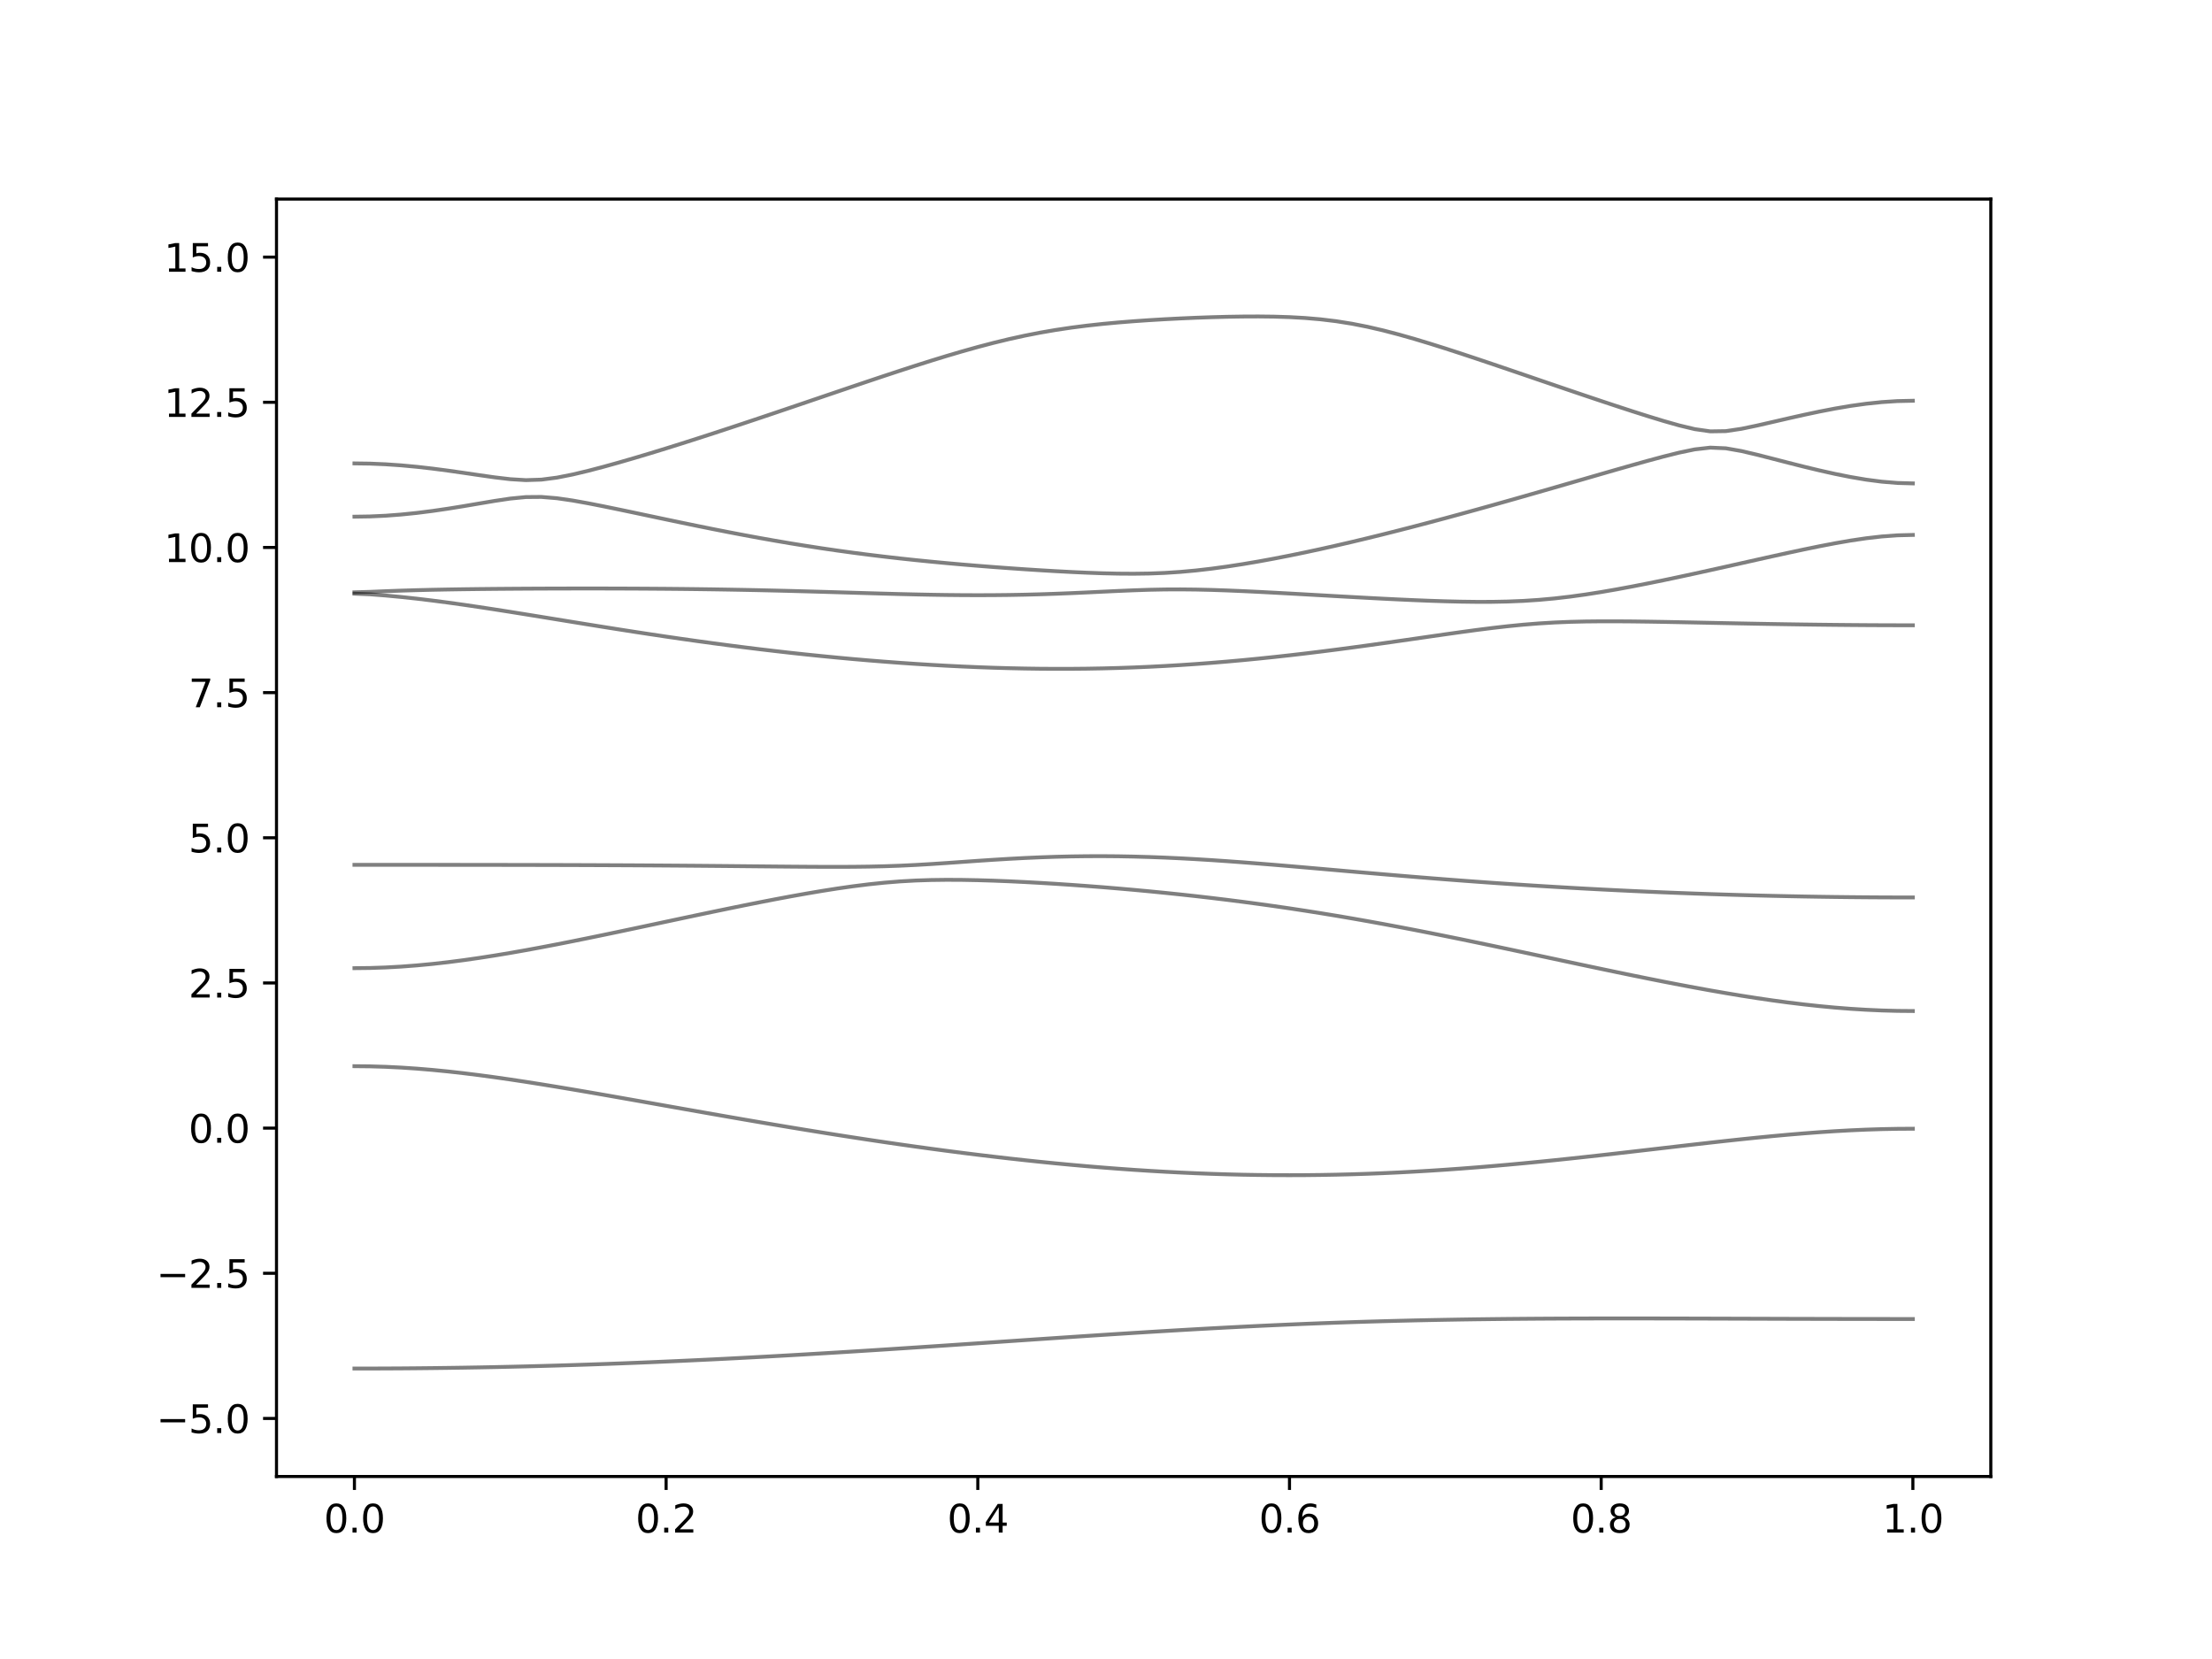 <?xml version="1.0" encoding="utf-8" standalone="no"?>
<!DOCTYPE svg PUBLIC "-//W3C//DTD SVG 1.1//EN"
  "http://www.w3.org/Graphics/SVG/1.1/DTD/svg11.dtd">
<svg xmlns:xlink="http://www.w3.org/1999/xlink" width="576pt" height="432pt" viewBox="0 0 576 432" xmlns="http://www.w3.org/2000/svg" version="1.1">
 <defs>
  <style type="text/css">*{stroke-linejoin: round; stroke-linecap: butt}</style>
 </defs>
 <g id="figure_1">
  <g id="patch_1">
   <path d="M 0 432 
L 576 432 
L 576 0 
L 0 0 
z
" style="fill: #ffffff"/>
  </g>
  <g id="axes_1">
   <g id="patch_2">
    <path d="M 72 384.48 
L 518.4 384.48 
L 518.4 51.84 
L 72 51.84 
z
" style="fill: #ffffff"/>
   </g>
   <g id="matplotlib.axis_1">
    <g id="xtick_1">
     <g id="line2d_1">
      <defs>
       <path id="m37e731ee40" d="M 0 0 
L 0 3.5 
" style="stroke: #000000; stroke-width: 0.8"/>
      </defs>
      <g>
       <use xlink:href="#m37e731ee40" x="92.291" y="384.48" style="stroke: #000000; stroke-width: 0.8"/>
      </g>
     </g>
     <g id="text_1">
      <!-- 0.0 -->
      <g transform="translate(84.339 399.078) scale(0.1 -0.1)">
       <defs>
        <path id="DejaVuSans-30" d="M 2034 4250 
Q 1547 4250 1301 3770 
Q 1056 3291 1056 2328 
Q 1056 1369 1301 889 
Q 1547 409 2034 409 
Q 2525 409 2770 889 
Q 3016 1369 3016 2328 
Q 3016 3291 2770 3770 
Q 2525 4250 2034 4250 
z
M 2034 4750 
Q 2819 4750 3233 4129 
Q 3647 3509 3647 2328 
Q 3647 1150 3233 529 
Q 2819 -91 2034 -91 
Q 1250 -91 836 529 
Q 422 1150 422 2328 
Q 422 3509 836 4129 
Q 1250 4750 2034 4750 
z
" transform="scale(0.016)"/>
        <path id="DejaVuSans-2e" d="M 684 794 
L 1344 794 
L 1344 0 
L 684 0 
L 684 794 
z
" transform="scale(0.016)"/>
       </defs>
       <use xlink:href="#DejaVuSans-30"/>
       <use xlink:href="#DejaVuSans-2e" x="63.623"/>
       <use xlink:href="#DejaVuSans-30" x="95.41"/>
      </g>
     </g>
    </g>
    <g id="xtick_2">
     <g id="line2d_2">
      <g>
       <use xlink:href="#m37e731ee40" x="173.455" y="384.48" style="stroke: #000000; stroke-width: 0.8"/>
      </g>
     </g>
     <g id="text_2">
      <!-- 0.2 -->
      <g transform="translate(165.503 399.078) scale(0.1 -0.1)">
       <defs>
        <path id="DejaVuSans-32" d="M 1228 531 
L 3431 531 
L 3431 0 
L 469 0 
L 469 531 
Q 828 903 1448 1529 
Q 2069 2156 2228 2338 
Q 2531 2678 2651 2914 
Q 2772 3150 2772 3378 
Q 2772 3750 2511 3984 
Q 2250 4219 1831 4219 
Q 1534 4219 1204 4116 
Q 875 4013 500 3803 
L 500 4441 
Q 881 4594 1212 4672 
Q 1544 4750 1819 4750 
Q 2544 4750 2975 4387 
Q 3406 4025 3406 3419 
Q 3406 3131 3298 2873 
Q 3191 2616 2906 2266 
Q 2828 2175 2409 1742 
Q 1991 1309 1228 531 
z
" transform="scale(0.016)"/>
       </defs>
       <use xlink:href="#DejaVuSans-30"/>
       <use xlink:href="#DejaVuSans-2e" x="63.623"/>
       <use xlink:href="#DejaVuSans-32" x="95.41"/>
      </g>
     </g>
    </g>
    <g id="xtick_3">
     <g id="line2d_3">
      <g>
       <use xlink:href="#m37e731ee40" x="254.618" y="384.48" style="stroke: #000000; stroke-width: 0.8"/>
      </g>
     </g>
     <g id="text_3">
      <!-- 0.4 -->
      <g transform="translate(246.667 399.078) scale(0.1 -0.1)">
       <defs>
        <path id="DejaVuSans-34" d="M 2419 4116 
L 825 1625 
L 2419 1625 
L 2419 4116 
z
M 2253 4666 
L 3047 4666 
L 3047 1625 
L 3713 1625 
L 3713 1100 
L 3047 1100 
L 3047 0 
L 2419 0 
L 2419 1100 
L 313 1100 
L 313 1709 
L 2253 4666 
z
" transform="scale(0.016)"/>
       </defs>
       <use xlink:href="#DejaVuSans-30"/>
       <use xlink:href="#DejaVuSans-2e" x="63.623"/>
       <use xlink:href="#DejaVuSans-34" x="95.41"/>
      </g>
     </g>
    </g>
    <g id="xtick_4">
     <g id="line2d_4">
      <g>
       <use xlink:href="#m37e731ee40" x="335.782" y="384.48" style="stroke: #000000; stroke-width: 0.8"/>
      </g>
     </g>
     <g id="text_4">
      <!-- 0.6 -->
      <g transform="translate(327.83 399.078) scale(0.1 -0.1)">
       <defs>
        <path id="DejaVuSans-36" d="M 2113 2584 
Q 1688 2584 1439 2293 
Q 1191 2003 1191 1497 
Q 1191 994 1439 701 
Q 1688 409 2113 409 
Q 2538 409 2786 701 
Q 3034 994 3034 1497 
Q 3034 2003 2786 2293 
Q 2538 2584 2113 2584 
z
M 3366 4563 
L 3366 3988 
Q 3128 4100 2886 4159 
Q 2644 4219 2406 4219 
Q 1781 4219 1451 3797 
Q 1122 3375 1075 2522 
Q 1259 2794 1537 2939 
Q 1816 3084 2150 3084 
Q 2853 3084 3261 2657 
Q 3669 2231 3669 1497 
Q 3669 778 3244 343 
Q 2819 -91 2113 -91 
Q 1303 -91 875 529 
Q 447 1150 447 2328 
Q 447 3434 972 4092 
Q 1497 4750 2381 4750 
Q 2619 4750 2861 4703 
Q 3103 4656 3366 4563 
z
" transform="scale(0.016)"/>
       </defs>
       <use xlink:href="#DejaVuSans-30"/>
       <use xlink:href="#DejaVuSans-2e" x="63.623"/>
       <use xlink:href="#DejaVuSans-36" x="95.41"/>
      </g>
     </g>
    </g>
    <g id="xtick_5">
     <g id="line2d_5">
      <g>
       <use xlink:href="#m37e731ee40" x="416.945" y="384.48" style="stroke: #000000; stroke-width: 0.8"/>
      </g>
     </g>
     <g id="text_5">
      <!-- 0.8 -->
      <g transform="translate(408.994 399.078) scale(0.1 -0.1)">
       <defs>
        <path id="DejaVuSans-38" d="M 2034 2216 
Q 1584 2216 1326 1975 
Q 1069 1734 1069 1313 
Q 1069 891 1326 650 
Q 1584 409 2034 409 
Q 2484 409 2743 651 
Q 3003 894 3003 1313 
Q 3003 1734 2745 1975 
Q 2488 2216 2034 2216 
z
M 1403 2484 
Q 997 2584 770 2862 
Q 544 3141 544 3541 
Q 544 4100 942 4425 
Q 1341 4750 2034 4750 
Q 2731 4750 3128 4425 
Q 3525 4100 3525 3541 
Q 3525 3141 3298 2862 
Q 3072 2584 2669 2484 
Q 3125 2378 3379 2068 
Q 3634 1759 3634 1313 
Q 3634 634 3220 271 
Q 2806 -91 2034 -91 
Q 1263 -91 848 271 
Q 434 634 434 1313 
Q 434 1759 690 2068 
Q 947 2378 1403 2484 
z
M 1172 3481 
Q 1172 3119 1398 2916 
Q 1625 2713 2034 2713 
Q 2441 2713 2670 2916 
Q 2900 3119 2900 3481 
Q 2900 3844 2670 4047 
Q 2441 4250 2034 4250 
Q 1625 4250 1398 4047 
Q 1172 3844 1172 3481 
z
" transform="scale(0.016)"/>
       </defs>
       <use xlink:href="#DejaVuSans-30"/>
       <use xlink:href="#DejaVuSans-2e" x="63.623"/>
       <use xlink:href="#DejaVuSans-38" x="95.41"/>
      </g>
     </g>
    </g>
    <g id="xtick_6">
     <g id="line2d_6">
      <g>
       <use xlink:href="#m37e731ee40" x="498.109" y="384.48" style="stroke: #000000; stroke-width: 0.8"/>
      </g>
     </g>
     <g id="text_6">
      <!-- 1.0 -->
      <g transform="translate(490.158 399.078) scale(0.1 -0.1)">
       <defs>
        <path id="DejaVuSans-31" d="M 794 531 
L 1825 531 
L 1825 4091 
L 703 3866 
L 703 4441 
L 1819 4666 
L 2450 4666 
L 2450 531 
L 3481 531 
L 3481 0 
L 794 0 
L 794 531 
z
" transform="scale(0.016)"/>
       </defs>
       <use xlink:href="#DejaVuSans-31"/>
       <use xlink:href="#DejaVuSans-2e" x="63.623"/>
       <use xlink:href="#DejaVuSans-30" x="95.41"/>
      </g>
     </g>
    </g>
   </g>
   <g id="matplotlib.axis_2">
    <g id="ytick_1">
     <g id="line2d_7">
      <defs>
       <path id="mcf82c068b4" d="M 0 0 
L -3.5 0 
" style="stroke: #000000; stroke-width: 0.8"/>
      </defs>
      <g>
       <use xlink:href="#mcf82c068b4" x="72" y="369.36" style="stroke: #000000; stroke-width: 0.8"/>
      </g>
     </g>
     <g id="text_7">
      <!-- −5.0 -->
      <g transform="translate(40.717 373.159) scale(0.1 -0.1)">
       <defs>
        <path id="DejaVuSans-2212" d="M 678 2272 
L 4684 2272 
L 4684 1741 
L 678 1741 
L 678 2272 
z
" transform="scale(0.016)"/>
        <path id="DejaVuSans-35" d="M 691 4666 
L 3169 4666 
L 3169 4134 
L 1269 4134 
L 1269 2991 
Q 1406 3038 1543 3061 
Q 1681 3084 1819 3084 
Q 2600 3084 3056 2656 
Q 3513 2228 3513 1497 
Q 3513 744 3044 326 
Q 2575 -91 1722 -91 
Q 1428 -91 1123 -41 
Q 819 9 494 109 
L 494 744 
Q 775 591 1075 516 
Q 1375 441 1709 441 
Q 2250 441 2565 725 
Q 2881 1009 2881 1497 
Q 2881 1984 2565 2268 
Q 2250 2553 1709 2553 
Q 1456 2553 1204 2497 
Q 953 2441 691 2322 
L 691 4666 
z
" transform="scale(0.016)"/>
       </defs>
       <use xlink:href="#DejaVuSans-2212"/>
       <use xlink:href="#DejaVuSans-35" x="83.789"/>
       <use xlink:href="#DejaVuSans-2e" x="147.412"/>
       <use xlink:href="#DejaVuSans-30" x="179.199"/>
      </g>
     </g>
    </g>
    <g id="ytick_2">
     <g id="line2d_8">
      <g>
       <use xlink:href="#mcf82c068b4" x="72" y="331.56" style="stroke: #000000; stroke-width: 0.8"/>
      </g>
     </g>
     <g id="text_8">
      <!-- −2.5 -->
      <g transform="translate(40.717 335.359) scale(0.1 -0.1)">
       <use xlink:href="#DejaVuSans-2212"/>
       <use xlink:href="#DejaVuSans-32" x="83.789"/>
       <use xlink:href="#DejaVuSans-2e" x="147.412"/>
       <use xlink:href="#DejaVuSans-35" x="179.199"/>
      </g>
     </g>
    </g>
    <g id="ytick_3">
     <g id="line2d_9">
      <g>
       <use xlink:href="#mcf82c068b4" x="72" y="293.76" style="stroke: #000000; stroke-width: 0.8"/>
      </g>
     </g>
     <g id="text_9">
      <!-- 0.0 -->
      <g transform="translate(49.097 297.559) scale(0.1 -0.1)">
       <use xlink:href="#DejaVuSans-30"/>
       <use xlink:href="#DejaVuSans-2e" x="63.623"/>
       <use xlink:href="#DejaVuSans-30" x="95.41"/>
      </g>
     </g>
    </g>
    <g id="ytick_4">
     <g id="line2d_10">
      <g>
       <use xlink:href="#mcf82c068b4" x="72" y="255.96" style="stroke: #000000; stroke-width: 0.8"/>
      </g>
     </g>
     <g id="text_10">
      <!-- 2.5 -->
      <g transform="translate(49.097 259.759) scale(0.1 -0.1)">
       <use xlink:href="#DejaVuSans-32"/>
       <use xlink:href="#DejaVuSans-2e" x="63.623"/>
       <use xlink:href="#DejaVuSans-35" x="95.41"/>
      </g>
     </g>
    </g>
    <g id="ytick_5">
     <g id="line2d_11">
      <g>
       <use xlink:href="#mcf82c068b4" x="72" y="218.16" style="stroke: #000000; stroke-width: 0.8"/>
      </g>
     </g>
     <g id="text_11">
      <!-- 5.0 -->
      <g transform="translate(49.097 221.959) scale(0.1 -0.1)">
       <use xlink:href="#DejaVuSans-35"/>
       <use xlink:href="#DejaVuSans-2e" x="63.623"/>
       <use xlink:href="#DejaVuSans-30" x="95.41"/>
      </g>
     </g>
    </g>
    <g id="ytick_6">
     <g id="line2d_12">
      <g>
       <use xlink:href="#mcf82c068b4" x="72" y="180.36" style="stroke: #000000; stroke-width: 0.8"/>
      </g>
     </g>
     <g id="text_12">
      <!-- 7.5 -->
      <g transform="translate(49.097 184.159) scale(0.1 -0.1)">
       <defs>
        <path id="DejaVuSans-37" d="M 525 4666 
L 3525 4666 
L 3525 4397 
L 1831 0 
L 1172 0 
L 2766 4134 
L 525 4134 
L 525 4666 
z
" transform="scale(0.016)"/>
       </defs>
       <use xlink:href="#DejaVuSans-37"/>
       <use xlink:href="#DejaVuSans-2e" x="63.623"/>
       <use xlink:href="#DejaVuSans-35" x="95.41"/>
      </g>
     </g>
    </g>
    <g id="ytick_7">
     <g id="line2d_13">
      <g>
       <use xlink:href="#mcf82c068b4" x="72" y="142.56" style="stroke: #000000; stroke-width: 0.8"/>
      </g>
     </g>
     <g id="text_13">
      <!-- 10.0 -->
      <g transform="translate(42.734 146.359) scale(0.1 -0.1)">
       <use xlink:href="#DejaVuSans-31"/>
       <use xlink:href="#DejaVuSans-30" x="63.623"/>
       <use xlink:href="#DejaVuSans-2e" x="127.246"/>
       <use xlink:href="#DejaVuSans-30" x="159.033"/>
      </g>
     </g>
    </g>
    <g id="ytick_8">
     <g id="line2d_14">
      <g>
       <use xlink:href="#mcf82c068b4" x="72" y="104.76" style="stroke: #000000; stroke-width: 0.8"/>
      </g>
     </g>
     <g id="text_14">
      <!-- 12.5 -->
      <g transform="translate(42.734 108.559) scale(0.1 -0.1)">
       <use xlink:href="#DejaVuSans-31"/>
       <use xlink:href="#DejaVuSans-32" x="63.623"/>
       <use xlink:href="#DejaVuSans-2e" x="127.246"/>
       <use xlink:href="#DejaVuSans-35" x="159.033"/>
      </g>
     </g>
    </g>
    <g id="ytick_9">
     <g id="line2d_15">
      <g>
       <use xlink:href="#mcf82c068b4" x="72" y="66.96" style="stroke: #000000; stroke-width: 0.8"/>
      </g>
     </g>
     <g id="text_15">
      <!-- 15.0 -->
      <g transform="translate(42.734 70.759) scale(0.1 -0.1)">
       <use xlink:href="#DejaVuSans-31"/>
       <use xlink:href="#DejaVuSans-35" x="63.623"/>
       <use xlink:href="#DejaVuSans-2e" x="127.246"/>
       <use xlink:href="#DejaVuSans-30" x="159.033"/>
      </g>
     </g>
    </g>
   </g>
   <g id="line2d_16">
    <path d="M 92.291 356.364 
L 96.349 356.36 
L 100.407 356.346 
L 104.465 356.324 
L 108.524 356.29 
L 112.582 356.248 
L 116.64 356.197 
L 120.698 356.136 
L 124.756 356.066 
L 128.815 355.988 
L 132.873 355.9 
L 136.931 355.802 
L 140.989 355.696 
L 145.047 355.583 
L 149.105 355.459 
L 153.164 355.327 
L 157.222 355.187 
L 161.28 355.037 
L 165.338 354.88 
L 169.396 354.715 
L 173.455 354.541 
L 177.513 354.361 
L 181.571 354.172 
L 185.629 353.977 
L 189.687 353.774 
L 193.745 353.564 
L 197.804 353.348 
L 201.862 353.124 
L 205.92 352.896 
L 209.978 352.66 
L 214.036 352.42 
L 218.095 352.175 
L 222.153 351.924 
L 226.211 351.67 
L 230.269 351.41 
L 234.327 351.146 
L 238.385 350.88 
L 242.444 350.611 
L 246.502 350.341 
L 250.56 350.067 
L 254.618 349.792 
L 258.676 349.517 
L 262.735 349.24 
L 266.793 348.965 
L 270.851 348.689 
L 274.909 348.416 
L 278.967 348.145 
L 283.025 347.876 
L 287.084 347.61 
L 291.142 347.348 
L 295.2 347.091 
L 299.258 346.839 
L 303.316 346.594 
L 307.375 346.353 
L 311.433 346.121 
L 315.491 345.895 
L 319.549 345.679 
L 323.607 345.47 
L 327.665 345.271 
L 331.724 345.082 
L 335.782 344.902 
L 339.84 344.731 
L 343.898 344.572 
L 347.956 344.423 
L 352.015 344.283 
L 356.073 344.156 
L 360.131 344.039 
L 364.189 343.931 
L 368.247 343.834 
L 372.305 343.747 
L 376.364 343.67 
L 380.422 343.6 
L 384.48 343.541 
L 388.538 343.49 
L 392.596 343.446 
L 396.655 343.411 
L 400.713 343.381 
L 404.771 343.358 
L 408.829 343.342 
L 412.887 343.329 
L 416.945 343.322 
L 421.004 343.319 
L 425.062 343.319 
L 429.12 343.323 
L 433.178 343.329 
L 437.236 343.337 
L 441.295 343.346 
L 445.353 343.358 
L 449.411 343.37 
L 453.469 343.382 
L 457.527 343.394 
L 461.585 343.407 
L 465.644 343.419 
L 469.702 343.429 
L 473.76 343.438 
L 477.818 343.447 
L 481.876 343.455 
L 485.935 343.461 
L 489.993 343.465 
L 494.051 343.467 
L 498.109 343.469 
" clip-path="url(#p4d7afd6cf6)" style="fill: none; stroke: #000000; stroke-opacity: 0.5; stroke-linecap: square"/>
   </g>
   <g id="line2d_17">
    <path d="M 92.291 277.633 
L 96.349 277.674 
L 100.407 277.795 
L 104.465 277.993 
L 108.524 278.265 
L 112.582 278.604 
L 116.64 279.004 
L 120.698 279.461 
L 124.756 279.966 
L 128.815 280.513 
L 132.873 281.097 
L 136.931 281.711 
L 140.989 282.352 
L 145.047 283.013 
L 149.105 283.692 
L 153.164 284.384 
L 157.222 285.087 
L 161.28 285.798 
L 165.338 286.514 
L 169.396 287.233 
L 173.455 287.954 
L 177.513 288.674 
L 181.571 289.39 
L 185.629 290.104 
L 189.687 290.813 
L 193.745 291.516 
L 197.804 292.212 
L 201.862 292.898 
L 205.92 293.577 
L 209.978 294.245 
L 214.036 294.902 
L 218.095 295.547 
L 222.153 296.179 
L 226.211 296.799 
L 230.269 297.404 
L 234.327 297.995 
L 238.385 298.57 
L 242.444 299.129 
L 246.502 299.67 
L 250.56 300.195 
L 254.618 300.702 
L 258.676 301.188 
L 262.735 301.657 
L 266.793 302.105 
L 270.851 302.533 
L 274.909 302.938 
L 278.967 303.32 
L 283.025 303.682 
L 287.084 304.017 
L 291.142 304.33 
L 295.2 304.619 
L 299.258 304.881 
L 303.316 305.118 
L 307.375 305.328 
L 311.433 305.511 
L 315.491 305.667 
L 319.549 305.794 
L 323.607 305.894 
L 327.665 305.963 
L 331.724 306.006 
L 335.782 306.019 
L 339.84 306.003 
L 343.898 305.957 
L 347.956 305.883 
L 352.015 305.78 
L 356.073 305.649 
L 360.131 305.49 
L 364.189 305.304 
L 368.247 305.089 
L 372.305 304.851 
L 376.364 304.586 
L 380.422 304.296 
L 384.48 303.984 
L 388.538 303.648 
L 392.596 303.293 
L 396.655 302.918 
L 400.713 302.525 
L 404.771 302.115 
L 408.829 301.69 
L 412.887 301.252 
L 416.945 300.803 
L 421.004 300.345 
L 425.062 299.879 
L 429.12 299.41 
L 433.178 298.939 
L 437.236 298.467 
L 441.295 298 
L 445.353 297.54 
L 449.411 297.091 
L 453.469 296.654 
L 457.527 296.237 
L 461.585 295.841 
L 465.644 295.47 
L 469.702 295.13 
L 473.76 294.824 
L 477.818 294.557 
L 481.876 294.332 
L 485.935 294.153 
L 489.993 294.023 
L 494.051 293.944 
L 498.109 293.917 
" clip-path="url(#p4d7afd6cf6)" style="fill: none; stroke: #000000; stroke-opacity: 0.5; stroke-linecap: square"/>
   </g>
   <g id="line2d_18">
    <path d="M 92.291 252.107 
L 96.349 252.062 
L 100.407 251.924 
L 104.465 251.701 
L 108.524 251.392 
L 112.582 251.007 
L 116.64 250.55 
L 120.698 250.027 
L 124.756 249.446 
L 128.815 248.814 
L 132.873 248.138 
L 136.931 247.422 
L 140.989 246.673 
L 145.047 245.895 
L 149.105 245.093 
L 153.164 244.272 
L 157.222 243.436 
L 161.28 242.588 
L 165.338 241.731 
L 169.396 240.869 
L 173.455 240.005 
L 177.513 239.142 
L 181.571 238.283 
L 185.629 237.432 
L 189.687 236.591 
L 193.745 235.764 
L 197.804 234.955 
L 201.862 234.169 
L 205.92 233.41 
L 209.978 232.684 
L 214.036 231.996 
L 218.095 231.358 
L 222.153 230.779 
L 226.211 230.271 
L 230.269 229.848 
L 234.327 229.518 
L 238.385 229.288 
L 242.444 229.154 
L 246.502 229.102 
L 250.56 229.124 
L 254.618 229.201 
L 258.676 229.323 
L 262.735 229.485 
L 266.793 229.678 
L 270.851 229.901 
L 274.909 230.147 
L 278.967 230.418 
L 283.025 230.711 
L 287.084 231.024 
L 291.142 231.36 
L 295.2 231.717 
L 299.258 232.095 
L 303.316 232.495 
L 307.375 232.916 
L 311.433 233.36 
L 315.491 233.827 
L 319.549 234.319 
L 323.607 234.834 
L 327.665 235.376 
L 331.724 235.941 
L 335.782 236.531 
L 339.84 237.148 
L 343.898 237.79 
L 347.956 238.457 
L 352.015 239.148 
L 356.073 239.863 
L 360.131 240.6 
L 364.189 241.359 
L 368.247 242.136 
L 372.305 242.933 
L 376.364 243.745 
L 380.422 244.57 
L 384.48 245.409 
L 388.538 246.257 
L 392.596 247.115 
L 396.655 247.978 
L 400.713 248.845 
L 404.771 249.711 
L 408.829 250.579 
L 412.887 251.441 
L 416.945 252.298 
L 421.004 253.146 
L 425.062 253.984 
L 429.12 254.806 
L 433.178 255.614 
L 437.236 256.4 
L 441.295 257.164 
L 445.353 257.9 
L 449.411 258.606 
L 453.469 259.279 
L 457.527 259.914 
L 461.585 260.507 
L 465.644 261.052 
L 469.702 261.548 
L 473.76 261.988 
L 477.818 262.371 
L 481.876 262.688 
L 485.935 262.939 
L 489.993 263.122 
L 494.051 263.233 
L 498.109 263.269 
" clip-path="url(#p4d7afd6cf6)" style="fill: none; stroke: #000000; stroke-opacity: 0.5; stroke-linecap: square"/>
   </g>
   <g id="line2d_19">
    <path d="M 92.291 225.201 
L 96.349 225.201 
L 100.407 225.203 
L 104.465 225.203 
L 108.524 225.204 
L 112.582 225.206 
L 116.64 225.209 
L 120.698 225.21 
L 124.756 225.215 
L 128.815 225.22 
L 132.873 225.226 
L 136.931 225.232 
L 140.989 225.241 
L 145.047 225.251 
L 149.105 225.263 
L 153.164 225.277 
L 157.222 225.294 
L 161.28 225.312 
L 165.338 225.333 
L 169.396 225.357 
L 173.455 225.383 
L 177.513 225.413 
L 181.571 225.445 
L 185.629 225.48 
L 189.687 225.517 
L 193.745 225.557 
L 197.804 225.596 
L 201.862 225.634 
L 205.92 225.67 
L 209.978 225.7 
L 214.036 225.722 
L 218.095 225.728 
L 222.153 225.711 
L 226.211 225.661 
L 230.269 225.569 
L 234.327 225.428 
L 238.385 225.235 
L 242.444 224.996 
L 246.502 224.727 
L 250.56 224.441 
L 254.618 224.157 
L 258.676 223.887 
L 262.735 223.639 
L 266.793 223.425 
L 270.851 223.245 
L 274.909 223.104 
L 278.967 223.007 
L 283.025 222.953 
L 287.084 222.942 
L 291.142 222.974 
L 295.2 223.05 
L 299.258 223.165 
L 303.316 223.317 
L 307.375 223.505 
L 311.433 223.726 
L 315.491 223.975 
L 319.549 224.25 
L 323.607 224.548 
L 327.665 224.863 
L 331.724 225.192 
L 335.782 225.534 
L 339.84 225.883 
L 343.898 226.237 
L 347.956 226.592 
L 352.015 226.949 
L 356.073 227.302 
L 360.131 227.651 
L 364.189 227.994 
L 368.247 228.331 
L 372.305 228.659 
L 376.364 228.98 
L 380.422 229.29 
L 384.48 229.589 
L 388.538 229.88 
L 392.596 230.159 
L 396.655 230.428 
L 400.713 230.687 
L 404.771 230.935 
L 408.829 231.171 
L 412.887 231.398 
L 416.945 231.612 
L 421.004 231.816 
L 425.062 232.01 
L 429.12 232.193 
L 433.178 232.365 
L 437.236 232.527 
L 441.295 232.678 
L 445.353 232.82 
L 449.411 232.95 
L 453.469 233.07 
L 457.527 233.179 
L 461.585 233.277 
L 465.644 233.366 
L 469.702 233.443 
L 473.76 233.511 
L 477.818 233.569 
L 481.876 233.616 
L 485.935 233.652 
L 489.993 233.678 
L 494.051 233.693 
L 498.109 233.699 
" clip-path="url(#p4d7afd6cf6)" style="fill: none; stroke: #000000; stroke-opacity: 0.5; stroke-linecap: square"/>
   </g>
   <g id="line2d_20">
    <path d="M 92.291 154.592 
L 96.349 154.756 
L 100.407 155.07 
L 104.465 155.453 
L 108.524 155.891 
L 112.582 156.38 
L 116.64 156.91 
L 120.698 157.477 
L 124.756 158.073 
L 128.815 158.693 
L 132.873 159.331 
L 136.931 159.981 
L 140.989 160.639 
L 145.047 161.3 
L 149.105 161.96 
L 153.164 162.618 
L 157.222 163.27 
L 161.28 163.912 
L 165.338 164.544 
L 169.396 165.164 
L 173.455 165.771 
L 177.513 166.362 
L 181.571 166.936 
L 185.629 167.494 
L 189.687 168.034 
L 193.745 168.554 
L 197.804 169.056 
L 201.862 169.536 
L 205.92 169.997 
L 209.978 170.435 
L 214.036 170.851 
L 218.095 171.246 
L 222.153 171.619 
L 226.211 171.968 
L 230.269 172.293 
L 234.327 172.596 
L 238.385 172.874 
L 242.444 173.128 
L 246.502 173.355 
L 250.56 173.556 
L 254.618 173.731 
L 258.676 173.878 
L 262.735 173.994 
L 266.793 174.082 
L 270.851 174.14 
L 274.909 174.165 
L 278.967 174.159 
L 283.025 174.12 
L 287.084 174.047 
L 291.142 173.942 
L 295.2 173.801 
L 299.258 173.627 
L 303.316 173.42 
L 307.375 173.18 
L 311.433 172.907 
L 315.491 172.602 
L 319.549 172.266 
L 323.607 171.902 
L 327.665 171.507 
L 331.724 171.087 
L 335.782 170.639 
L 339.84 170.168 
L 343.898 169.673 
L 347.956 169.158 
L 352.015 168.622 
L 356.073 168.07 
L 360.131 167.503 
L 364.189 166.926 
L 368.247 166.341 
L 372.305 165.753 
L 376.364 165.169 
L 380.422 164.597 
L 384.48 164.047 
L 388.538 163.533 
L 392.596 163.067 
L 396.655 162.665 
L 400.713 162.34 
L 404.771 162.095 
L 408.829 161.929 
L 412.887 161.832 
L 416.945 161.79 
L 421.004 161.79 
L 425.062 161.82 
L 429.12 161.873 
L 433.178 161.939 
L 437.236 162.016 
L 441.295 162.097 
L 445.353 162.18 
L 449.411 162.263 
L 453.469 162.343 
L 457.527 162.42 
L 461.585 162.493 
L 465.644 162.559 
L 469.702 162.618 
L 473.76 162.671 
L 477.818 162.716 
L 481.876 162.754 
L 485.935 162.785 
L 489.993 162.806 
L 494.051 162.818 
L 498.109 162.822 
" clip-path="url(#p4d7afd6cf6)" style="fill: none; stroke: #000000; stroke-opacity: 0.5; stroke-linecap: square"/>
   </g>
   <g id="line2d_21">
    <path d="M 92.291 154.233 
L 96.349 154.118 
L 100.407 153.948 
L 104.465 153.8 
L 108.524 153.678 
L 112.582 153.579 
L 116.64 153.501 
L 120.698 153.437 
L 124.756 153.386 
L 128.815 153.345 
L 132.873 153.312 
L 136.931 153.286 
L 140.989 153.266 
L 145.047 153.253 
L 149.105 153.245 
L 153.164 153.242 
L 157.222 153.245 
L 161.28 153.256 
L 165.338 153.271 
L 169.396 153.295 
L 173.455 153.325 
L 177.513 153.363 
L 181.571 153.41 
L 185.629 153.466 
L 189.687 153.531 
L 193.745 153.605 
L 197.804 153.688 
L 201.862 153.781 
L 205.92 153.882 
L 209.978 153.991 
L 214.036 154.106 
L 218.095 154.224 
L 222.153 154.345 
L 226.211 154.465 
L 230.269 154.582 
L 234.327 154.691 
L 238.385 154.788 
L 242.444 154.869 
L 246.502 154.933 
L 250.56 154.974 
L 254.618 154.989 
L 258.676 154.975 
L 262.735 154.931 
L 266.793 154.856 
L 270.851 154.75 
L 274.909 154.614 
L 278.967 154.452 
L 283.025 154.269 
L 287.084 154.075 
L 291.142 153.885 
L 295.2 153.713 
L 299.258 153.576 
L 303.316 153.495 
L 307.375 153.477 
L 311.433 153.519 
L 315.491 153.614 
L 319.549 153.753 
L 323.607 153.924 
L 327.665 154.118 
L 331.724 154.329 
L 335.782 154.55 
L 339.84 154.777 
L 343.898 155.007 
L 347.956 155.237 
L 352.015 155.463 
L 356.073 155.684 
L 360.131 155.896 
L 364.189 156.095 
L 368.247 156.278 
L 372.305 156.439 
L 376.364 156.573 
L 380.422 156.67 
L 384.48 156.723 
L 388.538 156.717 
L 392.596 156.637 
L 396.655 156.47 
L 400.713 156.204 
L 404.771 155.834 
L 408.829 155.364 
L 412.887 154.803 
L 416.945 154.165 
L 421.004 153.463 
L 425.062 152.71 
L 429.12 151.915 
L 433.178 151.088 
L 437.236 150.233 
L 441.295 149.358 
L 445.353 148.467 
L 449.411 147.565 
L 453.469 146.656 
L 457.527 145.746 
L 461.585 144.842 
L 465.644 143.951 
L 469.702 143.083 
L 473.76 142.25 
L 477.818 141.471 
L 481.876 140.765 
L 485.935 140.163 
L 489.993 139.696 
L 494.051 139.398 
L 498.109 139.296 
" clip-path="url(#p4d7afd6cf6)" style="fill: none; stroke: #000000; stroke-opacity: 0.5; stroke-linecap: square"/>
   </g>
   <g id="line2d_22">
    <path d="M 92.291 134.542 
L 96.349 134.478 
L 100.407 134.291 
L 104.465 133.982 
L 108.524 133.567 
L 112.582 133.054 
L 116.64 132.461 
L 120.698 131.807 
L 124.756 131.117 
L 128.815 130.434 
L 132.873 129.829 
L 136.931 129.434 
L 140.989 129.401 
L 145.047 129.741 
L 149.105 130.332 
L 153.164 131.06 
L 157.222 131.857 
L 161.28 132.693 
L 165.338 133.545 
L 169.396 134.404 
L 173.455 135.262 
L 177.513 136.111 
L 181.571 136.947 
L 185.629 137.767 
L 189.687 138.565 
L 193.745 139.339 
L 197.804 140.089 
L 201.862 140.809 
L 205.92 141.499 
L 209.978 142.156 
L 214.036 142.781 
L 218.095 143.372 
L 222.153 143.931 
L 226.211 144.456 
L 230.269 144.949 
L 234.327 145.413 
L 238.385 145.847 
L 242.444 146.254 
L 246.502 146.636 
L 250.56 146.996 
L 254.618 147.333 
L 258.676 147.652 
L 262.735 147.95 
L 266.793 148.232 
L 270.851 148.493 
L 274.909 148.732 
L 278.967 148.948 
L 283.025 149.133 
L 287.084 149.279 
L 291.142 149.373 
L 295.2 149.4 
L 299.258 149.343 
L 303.316 149.186 
L 307.375 148.919 
L 311.433 148.548 
L 315.491 148.079 
L 319.549 147.525 
L 323.607 146.899 
L 327.665 146.211 
L 331.724 145.468 
L 335.782 144.675 
L 339.84 143.841 
L 343.898 142.967 
L 347.956 142.058 
L 352.015 141.116 
L 356.073 140.145 
L 360.131 139.147 
L 364.189 138.125 
L 368.247 137.081 
L 372.305 136.015 
L 376.364 134.93 
L 380.422 133.828 
L 384.48 132.712 
L 388.538 131.581 
L 392.596 130.438 
L 396.655 129.285 
L 400.713 128.122 
L 404.771 126.955 
L 408.829 125.781 
L 412.887 124.607 
L 416.945 123.433 
L 421.004 122.264 
L 425.062 121.109 
L 429.12 119.975 
L 433.178 118.882 
L 437.236 117.868 
L 441.295 117.022 
L 445.353 116.56 
L 449.411 116.737 
L 453.469 117.45 
L 457.527 118.404 
L 461.585 119.44 
L 465.644 120.488 
L 469.702 121.513 
L 473.76 122.49 
L 477.818 123.398 
L 481.876 124.21 
L 485.935 124.898 
L 489.993 125.426 
L 494.051 125.762 
L 498.109 125.877 
" clip-path="url(#p4d7afd6cf6)" style="fill: none; stroke: #000000; stroke-opacity: 0.5; stroke-linecap: square"/>
   </g>
   <g id="line2d_23">
    <path d="M 92.291 120.668 
L 96.349 120.725 
L 100.407 120.898 
L 104.465 121.177 
L 108.524 121.555 
L 112.582 122.016 
L 116.64 122.547 
L 120.698 123.125 
L 124.756 123.724 
L 128.815 124.3 
L 132.873 124.779 
L 136.931 125.027 
L 140.989 124.894 
L 145.047 124.365 
L 149.105 123.56 
L 153.164 122.594 
L 157.222 121.53 
L 161.28 120.4 
L 165.338 119.222 
L 169.396 118.007 
L 173.455 116.761 
L 177.513 115.488 
L 181.571 114.193 
L 185.629 112.881 
L 189.687 111.55 
L 193.745 110.208 
L 197.804 108.851 
L 201.862 107.486 
L 205.92 106.113 
L 209.978 104.736 
L 214.036 103.355 
L 218.095 101.976 
L 222.153 100.6 
L 226.211 99.232 
L 230.269 97.876 
L 234.327 96.536 
L 238.385 95.221 
L 242.444 93.936 
L 246.502 92.69 
L 250.56 91.494 
L 254.618 90.357 
L 258.676 89.291 
L 262.735 88.306 
L 266.793 87.414 
L 270.851 86.618 
L 274.909 85.919 
L 278.967 85.314 
L 283.025 84.794 
L 287.084 84.351 
L 291.142 83.973 
L 295.2 83.648 
L 299.258 83.368 
L 303.316 83.126 
L 307.375 82.918 
L 311.433 82.741 
L 315.491 82.597 
L 319.549 82.488 
L 323.607 82.422 
L 327.665 82.404 
L 331.724 82.45 
L 335.782 82.577 
L 339.84 82.804 
L 343.898 83.154 
L 347.956 83.645 
L 352.015 84.291 
L 356.073 85.09 
L 360.131 86.029 
L 364.189 87.086 
L 368.247 88.237 
L 372.305 89.462 
L 376.364 90.739 
L 380.422 92.056 
L 384.48 93.402 
L 388.538 94.766 
L 392.596 96.143 
L 396.655 97.528 
L 400.713 98.916 
L 404.771 100.303 
L 408.829 101.685 
L 412.887 103.059 
L 416.945 104.42 
L 421.004 105.765 
L 425.062 107.088 
L 429.12 108.378 
L 433.178 109.618 
L 437.236 110.769 
L 441.295 111.742 
L 445.353 112.326 
L 449.411 112.263 
L 453.469 111.659 
L 457.527 110.813 
L 461.585 109.884 
L 465.644 108.945 
L 469.702 108.033 
L 473.76 107.173 
L 477.818 106.388 
L 481.876 105.7 
L 485.935 105.133 
L 489.993 104.709 
L 494.051 104.444 
L 498.109 104.355 
" clip-path="url(#p4d7afd6cf6)" style="fill: none; stroke: #000000; stroke-opacity: 0.5; stroke-linecap: square"/>
   </g>
   <g id="patch_3">
    <path d="M 72 384.48 
L 72 51.84 
" style="fill: none; stroke: #000000; stroke-width: 0.8; stroke-linejoin: miter; stroke-linecap: square"/>
   </g>
   <g id="patch_4">
    <path d="M 518.4 384.48 
L 518.4 51.84 
" style="fill: none; stroke: #000000; stroke-width: 0.8; stroke-linejoin: miter; stroke-linecap: square"/>
   </g>
   <g id="patch_5">
    <path d="M 72 384.48 
L 518.4 384.48 
" style="fill: none; stroke: #000000; stroke-width: 0.8; stroke-linejoin: miter; stroke-linecap: square"/>
   </g>
   <g id="patch_6">
    <path d="M 72 51.84 
L 518.4 51.84 
" style="fill: none; stroke: #000000; stroke-width: 0.8; stroke-linejoin: miter; stroke-linecap: square"/>
   </g>
  </g>
 </g>
 <defs>
  <clipPath id="p4d7afd6cf6">
   <rect x="72" y="51.84" width="446.4" height="332.64"/>
  </clipPath>
 </defs>
</svg>
